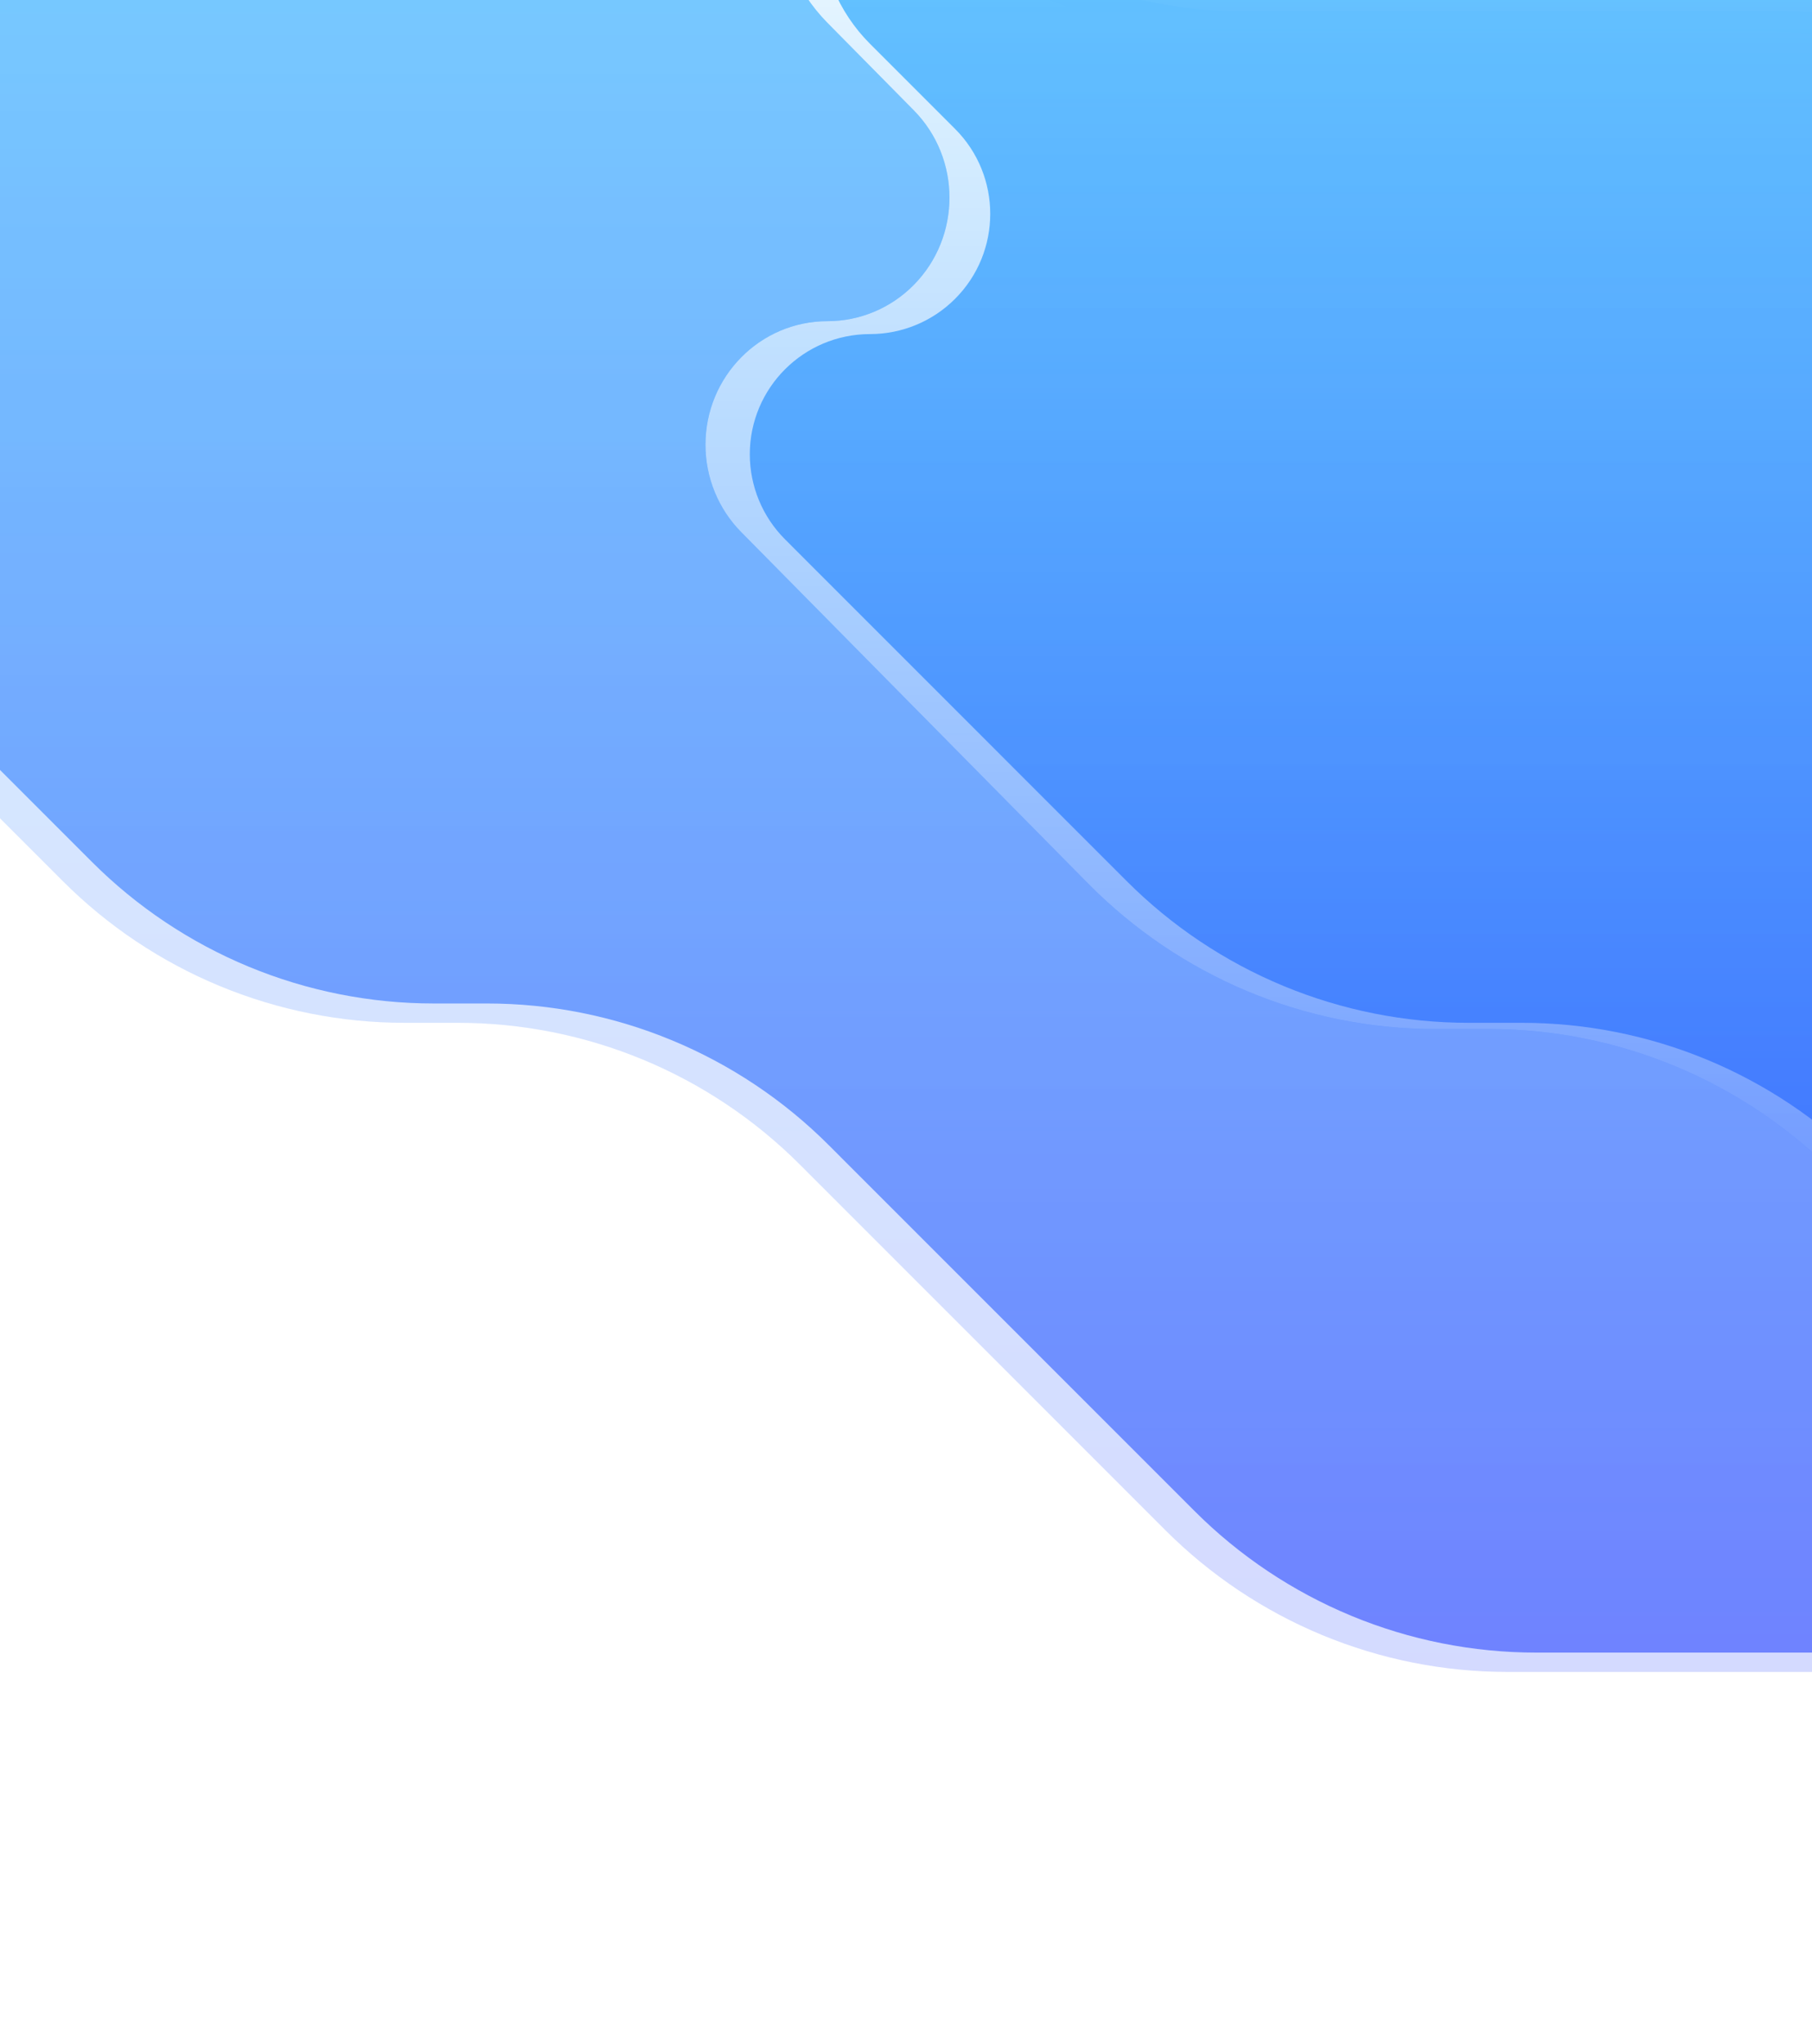 <svg width="375" height="423" viewBox="0 0 375 423" fill="none" xmlns="http://www.w3.org/2000/svg">
<g clip-path="url(#clip0)">
<g filter="url(#filter0_d)">
<path d="M-51.716 105.61L19.028 176.37C28.314 185.658 39.339 193.027 51.473 198.054C63.607 203.081 76.613 205.668 89.747 205.668H100.777C113.911 205.668 126.917 208.255 139.051 213.282C151.185 218.309 162.21 225.678 171.496 234.966L247.214 310.702C256.5 319.99 267.525 327.359 279.659 332.386C291.793 337.413 304.799 340 317.933 340H539.604C567.111 340 589.409 317.701 589.409 290.195C589.409 276.988 584.163 264.322 574.826 254.982L521.991 202.134C514.632 194.774 514.634 182.84 521.994 175.481C525.528 171.948 530.321 169.963 535.319 169.963C545.727 169.963 554.165 161.525 554.165 151.117C554.165 146.12 552.18 141.327 548.647 137.792L440.571 29.691C431.285 20.402 420.26 13.034 408.125 8.007C395.991 2.98 382.985 0.393 369.851 0.393H257.837C244.973 0.393 232.234 -2.141 220.349 -7.065C208.464 -11.989 197.666 -19.205 188.57 -28.303C179.474 -37.401 168.675 -44.618 156.79 -49.542C144.905 -54.466 132.166 -57 119.301 -57L-9.236 -57C-28.671 -57 -44.426 -41.245 -44.426 -21.81C-44.426 -12.479 -40.72 -3.529 -34.122 3.07L-16.526 20.669C-6.811 30.386 -6.813 46.139 -16.53 55.854C-21.196 60.518 -27.523 63.139 -34.12 63.139C-47.862 63.139 -59 74.279 -59 88.019C-59 94.616 -56.38 100.943 -51.716 105.609V105.61Z" fill="url(#paint0_linear)" fill-opacity="0.6"/>
</g>
<path d="M-57.716 111.61L13.028 182.37C22.314 191.658 33.339 199.027 45.473 204.054C57.607 209.081 70.613 211.668 83.747 211.668H94.777C107.911 211.668 120.917 214.255 133.051 219.282C145.185 224.309 156.21 231.678 165.496 240.966L241.214 316.702C250.5 325.99 261.525 333.359 273.659 338.386C285.793 343.413 298.799 346 311.933 346H533.604C561.111 346 583.409 323.701 583.409 296.195C583.409 282.988 578.163 270.322 568.826 260.982L515.991 208.134C508.632 200.774 508.634 188.84 515.994 181.481C519.528 177.948 524.321 175.963 529.319 175.963C539.727 175.963 548.165 167.525 548.165 157.117C548.165 152.12 546.18 147.327 542.647 143.792L434.571 35.691C425.285 26.402 414.26 19.034 402.125 14.007C389.991 8.98 376.985 6.393 363.851 6.393H251.837C238.973 6.393 226.234 3.859 214.349 -1.065C202.464 -5.989 191.666 -13.205 182.57 -22.303C173.474 -31.401 162.675 -38.618 150.79 -43.542C138.905 -48.466 126.166 -51 113.301 -51L-15.236 -51C-34.671 -51 -50.426 -35.245 -50.426 -15.81C-50.426 -6.479 -46.72 2.471 -40.122 9.07L-22.526 26.669C-12.811 36.386 -12.813 52.139 -22.53 61.854C-27.196 66.518 -33.523 69.139 -40.12 69.139C-53.862 69.139 -65 80.279 -65 94.019C-65 100.616 -62.38 106.943 -57.716 111.609V111.61Z" fill="url(#paint1_linear)" fill-opacity="0.2"/>
<path d="M-57.716 111.61L13.028 182.37C22.314 191.658 33.339 199.027 45.473 204.054C57.607 209.081 70.613 211.668 83.747 211.668H94.777C107.911 211.668 120.917 214.255 133.051 219.282C145.185 224.309 156.21 231.678 165.496 240.966L241.214 316.702C250.5 325.99 261.525 333.359 273.659 338.386C285.793 343.413 298.799 346 311.933 346H533.604C561.111 346 583.409 323.701 583.409 296.195C583.409 282.988 578.163 270.322 568.826 260.982L515.991 208.134C508.632 200.774 508.634 188.84 515.994 181.481C519.528 177.948 524.321 175.963 529.319 175.963C539.727 175.963 548.165 167.525 548.165 157.117C548.165 152.12 546.18 147.327 542.647 143.792L434.571 35.691C425.285 26.402 414.26 19.034 402.125 14.007C389.991 8.98 376.985 6.393 363.851 6.393H251.837C238.973 6.393 226.234 3.859 214.349 -1.065C202.464 -5.989 191.666 -13.205 182.57 -22.303C173.474 -31.401 162.675 -38.618 150.79 -43.542C138.905 -48.466 126.166 -51 113.301 -51L-15.236 -51C-34.671 -51 -50.426 -35.245 -50.426 -15.81C-50.426 -6.479 -46.72 2.471 -40.122 9.07L-22.526 26.669C-12.811 36.386 -12.813 52.139 -22.53 61.854C-27.196 66.518 -33.523 69.139 -40.12 69.139C-53.862 69.139 -65 80.279 -65 94.019C-65 100.616 -62.38 106.943 -57.716 111.609V111.61Z" fill="url(#paint2_linear)" fill-opacity="0.2"/>
<path fill-rule="evenodd" clip-rule="evenodd" d="M153.393 110.116L225.183 182.836C234.607 192.382 245.795 199.954 258.108 205.12C270.422 210.287 283.62 212.946 296.948 212.946H308.141C321.47 212.946 334.667 215.605 346.981 220.771C359.295 225.938 370.483 233.51 379.906 243.056L456.744 320.89C466.167 330.436 477.355 338.008 489.669 343.175C501.983 348.341 515.18 351 528.509 351H753.458C781.372 351 804 328.083 804 299.815C804 286.242 798.677 273.225 789.201 263.626L735.585 209.314C728.117 201.75 728.119 189.485 735.588 181.923C739.175 178.291 744.038 176.251 749.11 176.252C759.672 176.252 768.235 167.58 768.235 156.883C768.235 151.748 766.22 146.822 762.635 143.189L652.961 32.093C643.537 22.547 632.349 14.975 620.035 9.808C607.721 4.642 594.523 1.983 581.195 1.983H467.524C454.469 1.983 441.542 -0.621 429.482 -5.681C417.421 -10.742 406.463 -18.158 397.233 -27.508C388.002 -36.858 377.044 -44.275 364.983 -49.335C352.922 -54.396 339.994 -57 326.939 -57H196.501C176.779 -57 160.791 -40.809 160.791 -20.835C160.791 -11.245 164.552 -2.048 171.247 4.734L189.102 22.821C198.961 32.807 198.959 48.997 189.098 58.981C184.364 63.775 177.943 66.468 171.248 66.468C157.303 66.468 146 77.916 146 92.037C146 98.817 148.659 105.32 153.392 110.115L153.393 110.116Z" fill="url(#paint3_linear)" fill-opacity="0.6"/>
<path fill-rule="evenodd" clip-rule="evenodd" d="M153.393 110.116L225.183 182.836C234.607 192.382 245.795 199.954 258.108 205.12C270.422 210.287 283.62 212.946 296.948 212.946H308.141C321.47 212.946 334.667 215.605 346.981 220.771C359.295 225.938 370.483 233.51 379.906 243.056L456.744 320.89C466.167 330.436 477.355 338.008 489.669 343.175C501.983 348.341 515.18 351 528.509 351H753.458C781.372 351 804 328.083 804 299.815C804 286.242 798.677 273.225 789.201 263.626L735.585 209.314C728.117 201.75 728.119 189.485 735.588 181.923C739.175 178.291 744.038 176.251 749.11 176.252C759.672 176.252 768.235 167.58 768.235 156.883C768.235 151.748 766.22 146.822 762.635 143.189L652.961 32.093C643.537 22.547 632.349 14.975 620.035 9.808C607.721 4.642 594.523 1.983 581.195 1.983H467.524C454.469 1.983 441.542 -0.621 429.482 -5.681C417.421 -10.742 406.463 -18.158 397.233 -27.508C388.002 -36.858 377.044 -44.275 364.983 -49.335C352.922 -54.396 339.994 -57 326.939 -57H196.501C176.779 -57 160.791 -40.809 160.791 -20.835C160.791 -11.245 164.552 -2.048 171.247 4.734L189.102 22.821C198.961 32.807 198.959 48.997 189.098 58.981C184.364 63.775 177.943 66.468 171.248 66.468C157.303 66.468 146 77.916 146 92.037C146 98.817 148.659 105.32 153.392 110.115L153.393 110.116Z" fill="url(#paint4_linear)"/>
<path fill-rule="evenodd" clip-rule="evenodd" d="M162.46 111.61L233.204 182.37C242.49 191.658 253.515 199.027 265.649 204.054C277.783 209.081 290.789 211.668 303.923 211.668H314.953C328.087 211.668 341.093 214.255 353.227 219.282C365.361 224.309 376.386 231.678 385.672 240.966L461.39 316.702C470.676 325.99 481.701 333.359 493.835 338.386C505.969 343.413 518.975 346 532.109 346H753.78C781.287 346 803.585 323.701 803.585 296.195C803.585 282.988 798.34 270.322 789.002 260.982L736.167 208.134C728.808 200.774 728.81 188.84 736.17 181.481C739.704 177.948 744.497 175.963 749.495 175.963C759.903 175.963 768.341 167.525 768.341 157.117C768.341 152.12 766.356 147.327 762.823 143.792L654.747 35.691C645.461 26.402 634.436 19.034 622.301 14.007C610.167 8.98 597.161 6.393 584.027 6.393H472.013C459.149 6.393 446.41 3.859 434.525 -1.065C422.64 -5.989 411.842 -13.205 402.746 -22.303C393.65 -31.401 382.851 -38.618 370.966 -43.542C359.081 -48.466 346.342 -51 333.477 -51H204.94C185.505 -51 169.75 -35.245 169.75 -15.81C169.75 -6.479 173.456 2.471 180.054 9.07L197.649 26.669C207.364 36.386 207.362 52.139 197.645 61.854C192.979 66.518 186.652 69.139 180.055 69.139C166.313 69.139 155.175 80.279 155.175 94.019C155.175 100.616 157.795 106.943 162.459 111.609L162.46 111.61Z" fill="url(#paint5_linear)" fill-opacity="0.6"/>
</g>
<defs>
<filter id="filter0_d" x="-136" y="-132" width="802.409" height="551" filterUnits="userSpaceOnUse" color-interpolation-filters="sRGB">
<feFlood flood-opacity="0" result="BackgroundImageFix"/>
<feColorMatrix in="SourceAlpha" type="matrix" values="0 0 0 0 0 0 0 0 0 0 0 0 0 0 0 0 0 0 127 0"/>
<feOffset dy="2"/>
<feGaussianBlur stdDeviation="38.5"/>
<feColorMatrix type="matrix" values="0 0 0 0 0 0 0 0 0 0 0 0 0 0 0 0 0 0 0.024 0"/>
<feBlend mode="normal" in2="BackgroundImageFix" result="effect1_dropShadow"/>
<feBlend mode="normal" in="SourceGraphic" in2="effect1_dropShadow" result="shape"/>
</filter>
<linearGradient id="paint0_linear" x1="267.193" y1="644.548" x2="267.194" y2="-144.014" gradientUnits="userSpaceOnUse">
<stop stop-color="#4200FF"/>
<stop offset="0.615" stop-color="#1B72FF"/>
<stop offset="1" stop-color="#00C2FF"/>
</linearGradient>
<linearGradient id="paint1_linear" x1="261.193" y1="650.548" x2="261.194" y2="-138.014" gradientUnits="userSpaceOnUse">
<stop stop-color="#4200FF"/>
<stop offset="0.615" stop-color="#1B72FF"/>
<stop offset="1" stop-color="#00C2FF"/>
</linearGradient>
<linearGradient id="paint2_linear" x1="259.204" y1="-51" x2="259.204" y2="346" gradientUnits="userSpaceOnUse">
<stop stop-color="white"/>
<stop offset="1" stop-color="white" stop-opacity="0"/>
</linearGradient>
<linearGradient id="paint3_linear" x1="477.018" y1="663.986" x2="477.018" y2="-146.425" gradientUnits="userSpaceOnUse">
<stop stop-color="#4200FF"/>
<stop offset="0.615" stop-color="#1B72FF"/>
<stop offset="1" stop-color="#00C2FF"/>
</linearGradient>
<linearGradient id="paint4_linear" x1="475" y1="-57" x2="475" y2="351" gradientUnits="userSpaceOnUse">
<stop stop-color="white"/>
<stop offset="1" stop-color="white" stop-opacity="0"/>
</linearGradient>
<linearGradient id="paint5_linear" x1="481.369" y1="650.548" x2="481.369" y2="-138.014" gradientUnits="userSpaceOnUse">
<stop stop-color="#4200FF"/>
<stop offset="0.615" stop-color="#1B72FF"/>
<stop offset="1" stop-color="#00C2FF"/>
</linearGradient>
<clipPath id="clip0">
<rect width="375" height="423" fill="white"/>
</clipPath>
</defs>
</svg>
